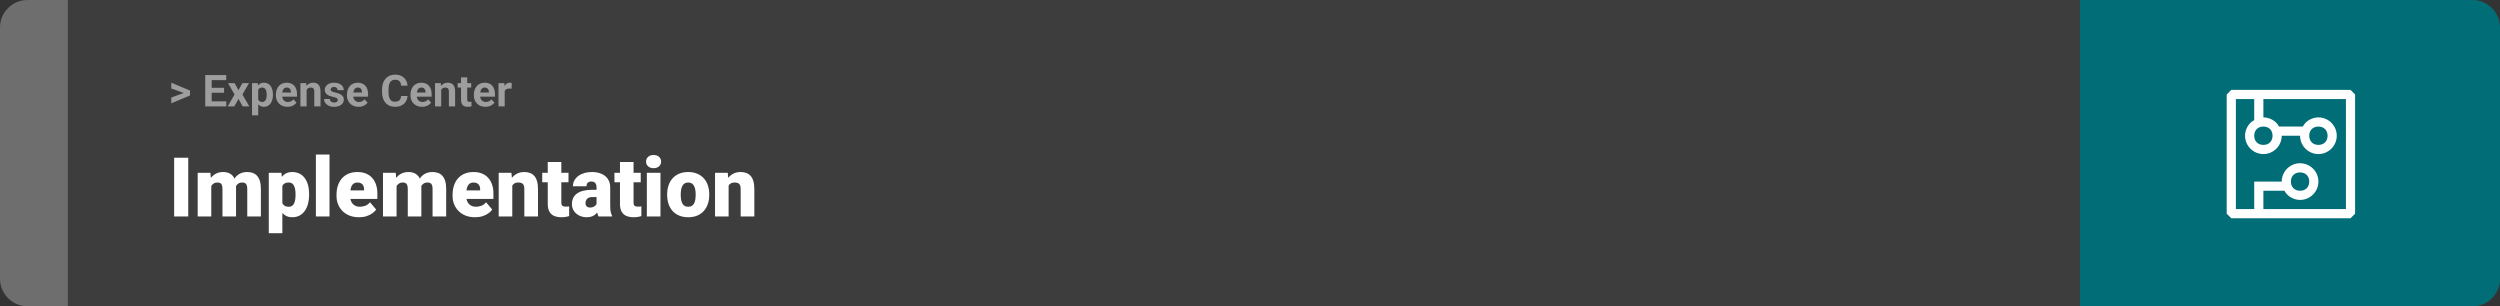 <svg width="1363" height="167" viewBox="0 0 1363 167" fill="none" xmlns="http://www.w3.org/2000/svg">
<rect x="0" y="0" width="1363" height="167" fill="#333333" stroke="none"/>
<g style="mix-blend-mode:exclusion">
<rect width="1363" height="167" rx="15" fill="white" fill-opacity="0.05"/>
</g>
<g style="mix-blend-mode:exclusion">
<path d="M0 15C0 6.716 6.716 0 15 0H37V167H15C6.716 167 0 160.284 0 152V15Z" fill="white" fill-opacity="0.25"/>
</g>
<g style="mix-blend-mode:exclusion">
<path d="M100.906 50.922L93.394 48.238V45.086L103.602 49.375V51.637L100.906 50.922ZM93.394 53.172L100.918 50.43L103.602 49.785V52.035L93.394 56.324V53.172ZM123.348 55.258V58H114.266V55.258H123.348ZM115.414 40.938V58H111.898V40.938H115.414ZM122.164 47.887V50.559H114.266V47.887H122.164ZM123.336 40.938V43.691H114.266V40.938H123.336ZM127.906 45.32L130.004 49.176L132.16 45.32H135.758L132.172 51.52L135.922 58H132.312L130.027 53.922L127.742 58H124.133L127.883 51.52L124.297 45.32H127.906ZM140.773 47.758V62.875H137.398V45.32H140.527L140.773 47.758ZM148.801 51.52V51.766C148.801 52.688 148.691 53.543 148.473 54.332C148.262 55.121 147.949 55.809 147.535 56.395C147.121 56.973 146.605 57.426 145.988 57.754C145.379 58.074 144.676 58.234 143.879 58.234C143.105 58.234 142.434 58.078 141.863 57.766C141.293 57.453 140.812 57.016 140.422 56.453C140.039 55.883 139.73 55.223 139.496 54.473C139.262 53.723 139.082 52.918 138.957 52.059V51.414C139.082 50.492 139.262 49.648 139.496 48.883C139.73 48.109 140.039 47.441 140.422 46.879C140.812 46.309 141.289 45.867 141.852 45.555C142.422 45.242 143.09 45.086 143.855 45.086C144.66 45.086 145.367 45.238 145.977 45.543C146.594 45.848 147.109 46.285 147.523 46.855C147.945 47.426 148.262 48.105 148.473 48.895C148.691 49.684 148.801 50.559 148.801 51.52ZM145.414 51.766V51.52C145.414 50.98 145.367 50.484 145.273 50.031C145.188 49.57 145.047 49.168 144.852 48.824C144.664 48.48 144.414 48.215 144.102 48.027C143.797 47.832 143.426 47.734 142.988 47.734C142.527 47.734 142.133 47.809 141.805 47.957C141.484 48.105 141.223 48.32 141.02 48.602C140.816 48.883 140.664 49.219 140.562 49.609C140.461 50 140.398 50.441 140.375 50.934V52.562C140.414 53.141 140.523 53.66 140.703 54.121C140.883 54.574 141.16 54.934 141.535 55.199C141.91 55.465 142.402 55.598 143.012 55.598C143.457 55.598 143.832 55.5 144.137 55.305C144.441 55.102 144.688 54.824 144.875 54.473C145.07 54.121 145.207 53.715 145.285 53.254C145.371 52.793 145.414 52.297 145.414 51.766ZM156.734 58.234C155.75 58.234 154.867 58.078 154.086 57.766C153.305 57.445 152.641 57.004 152.094 56.441C151.555 55.879 151.141 55.227 150.852 54.484C150.562 53.734 150.418 52.938 150.418 52.094V51.625C150.418 50.664 150.555 49.785 150.828 48.988C151.102 48.191 151.492 47.5 152 46.914C152.516 46.328 153.141 45.879 153.875 45.566C154.609 45.246 155.438 45.086 156.359 45.086C157.258 45.086 158.055 45.234 158.75 45.531C159.445 45.828 160.027 46.25 160.496 46.797C160.973 47.344 161.332 48 161.574 48.766C161.816 49.523 161.938 50.367 161.938 51.297V52.703H151.859V50.453H158.621V50.195C158.621 49.727 158.535 49.309 158.363 48.941C158.199 48.566 157.949 48.27 157.613 48.051C157.277 47.832 156.848 47.723 156.324 47.723C155.879 47.723 155.496 47.82 155.176 48.016C154.855 48.211 154.594 48.484 154.391 48.836C154.195 49.188 154.047 49.602 153.945 50.078C153.852 50.547 153.805 51.062 153.805 51.625V52.094C153.805 52.602 153.875 53.07 154.016 53.5C154.164 53.93 154.371 54.301 154.637 54.613C154.91 54.926 155.238 55.168 155.621 55.34C156.012 55.512 156.453 55.598 156.945 55.598C157.555 55.598 158.121 55.48 158.645 55.246C159.176 55.004 159.633 54.641 160.016 54.156L161.656 55.938C161.391 56.32 161.027 56.688 160.566 57.039C160.113 57.391 159.566 57.68 158.926 57.906C158.285 58.125 157.555 58.234 156.734 58.234ZM167.164 48.027V58H163.789V45.32H166.953L167.164 48.027ZM166.672 51.215H165.758C165.758 50.277 165.879 49.434 166.121 48.684C166.363 47.926 166.703 47.281 167.141 46.75C167.578 46.211 168.098 45.801 168.699 45.52C169.309 45.23 169.988 45.086 170.738 45.086C171.332 45.086 171.875 45.172 172.367 45.344C172.859 45.516 173.281 45.789 173.633 46.164C173.992 46.539 174.266 47.035 174.453 47.652C174.648 48.27 174.746 49.023 174.746 49.914V58H171.348V49.902C171.348 49.34 171.27 48.902 171.113 48.59C170.957 48.277 170.727 48.059 170.422 47.934C170.125 47.801 169.758 47.734 169.32 47.734C168.867 47.734 168.473 47.824 168.137 48.004C167.809 48.184 167.535 48.434 167.316 48.754C167.105 49.066 166.945 49.434 166.836 49.855C166.727 50.277 166.672 50.73 166.672 51.215ZM184.168 54.496C184.168 54.254 184.098 54.035 183.957 53.84C183.816 53.645 183.555 53.465 183.172 53.301C182.797 53.129 182.254 52.973 181.543 52.832C180.902 52.691 180.305 52.516 179.75 52.305C179.203 52.086 178.727 51.824 178.32 51.52C177.922 51.215 177.609 50.855 177.383 50.441C177.156 50.02 177.043 49.539 177.043 49C177.043 48.469 177.156 47.969 177.383 47.5C177.617 47.031 177.949 46.617 178.379 46.258C178.816 45.891 179.348 45.605 179.973 45.402C180.605 45.191 181.316 45.086 182.105 45.086C183.207 45.086 184.152 45.262 184.941 45.613C185.738 45.965 186.348 46.449 186.77 47.066C187.199 47.676 187.414 48.371 187.414 49.152H184.039C184.039 48.824 183.969 48.531 183.828 48.273C183.695 48.008 183.484 47.801 183.195 47.652C182.914 47.496 182.547 47.418 182.094 47.418C181.719 47.418 181.395 47.484 181.121 47.617C180.848 47.742 180.637 47.914 180.488 48.133C180.348 48.344 180.277 48.578 180.277 48.836C180.277 49.031 180.316 49.207 180.395 49.363C180.48 49.512 180.617 49.648 180.805 49.773C180.992 49.898 181.234 50.016 181.531 50.125C181.836 50.227 182.211 50.32 182.656 50.406C183.57 50.594 184.387 50.84 185.105 51.145C185.824 51.441 186.395 51.848 186.816 52.363C187.238 52.871 187.449 53.539 187.449 54.367C187.449 54.93 187.324 55.445 187.074 55.914C186.824 56.383 186.465 56.793 185.996 57.145C185.527 57.488 184.965 57.758 184.309 57.953C183.66 58.141 182.93 58.234 182.117 58.234C180.938 58.234 179.938 58.023 179.117 57.602C178.305 57.18 177.688 56.645 177.266 55.996C176.852 55.34 176.645 54.668 176.645 53.98H179.844C179.859 54.441 179.977 54.812 180.195 55.094C180.422 55.375 180.707 55.578 181.051 55.703C181.402 55.828 181.781 55.891 182.188 55.891C182.625 55.891 182.988 55.832 183.277 55.715C183.566 55.59 183.785 55.426 183.934 55.223C184.09 55.012 184.168 54.77 184.168 54.496ZM195.477 58.234C194.492 58.234 193.609 58.078 192.828 57.766C192.047 57.445 191.383 57.004 190.836 56.441C190.297 55.879 189.883 55.227 189.594 54.484C189.305 53.734 189.16 52.938 189.16 52.094V51.625C189.16 50.664 189.297 49.785 189.57 48.988C189.844 48.191 190.234 47.5 190.742 46.914C191.258 46.328 191.883 45.879 192.617 45.566C193.352 45.246 194.18 45.086 195.102 45.086C196 45.086 196.797 45.234 197.492 45.531C198.188 45.828 198.77 46.25 199.238 46.797C199.715 47.344 200.074 48 200.316 48.766C200.559 49.523 200.68 50.367 200.68 51.297V52.703H190.602V50.453H197.363V50.195C197.363 49.727 197.277 49.309 197.105 48.941C196.941 48.566 196.691 48.27 196.355 48.051C196.02 47.832 195.59 47.723 195.066 47.723C194.621 47.723 194.238 47.82 193.918 48.016C193.598 48.211 193.336 48.484 193.133 48.836C192.938 49.188 192.789 49.602 192.688 50.078C192.594 50.547 192.547 51.062 192.547 51.625V52.094C192.547 52.602 192.617 53.07 192.758 53.5C192.906 53.93 193.113 54.301 193.379 54.613C193.652 54.926 193.98 55.168 194.363 55.34C194.754 55.512 195.195 55.598 195.688 55.598C196.297 55.598 196.863 55.48 197.387 55.246C197.918 55.004 198.375 54.641 198.758 54.156L200.398 55.938C200.133 56.32 199.77 56.688 199.309 57.039C198.855 57.391 198.309 57.68 197.668 57.906C197.027 58.125 196.297 58.234 195.477 58.234ZM218.68 52.34H222.184C222.113 53.488 221.797 54.508 221.234 55.398C220.68 56.289 219.902 56.984 218.902 57.484C217.91 57.984 216.715 58.234 215.316 58.234C214.223 58.234 213.242 58.047 212.375 57.672C211.508 57.289 210.766 56.742 210.148 56.031C209.539 55.32 209.074 54.461 208.754 53.453C208.434 52.445 208.273 51.316 208.273 50.066V48.883C208.273 47.633 208.438 46.504 208.766 45.496C209.102 44.48 209.578 43.617 210.195 42.906C210.82 42.195 211.566 41.648 212.434 41.266C213.301 40.883 214.27 40.691 215.34 40.691C216.762 40.691 217.961 40.949 218.938 41.465C219.922 41.98 220.684 42.691 221.223 43.598C221.77 44.504 222.098 45.535 222.207 46.691H218.691C218.652 46.004 218.516 45.422 218.281 44.945C218.047 44.461 217.691 44.098 217.215 43.855C216.746 43.605 216.121 43.48 215.34 43.48C214.754 43.48 214.242 43.59 213.805 43.809C213.367 44.027 213 44.359 212.703 44.805C212.406 45.25 212.184 45.812 212.035 46.492C211.895 47.164 211.824 47.953 211.824 48.859V50.066C211.824 50.949 211.891 51.727 212.023 52.398C212.156 53.062 212.359 53.625 212.633 54.086C212.914 54.539 213.273 54.883 213.711 55.117C214.156 55.344 214.691 55.457 215.316 55.457C216.051 55.457 216.656 55.34 217.133 55.105C217.609 54.871 217.973 54.523 218.223 54.062C218.48 53.602 218.633 53.027 218.68 52.34ZM230.117 58.234C229.133 58.234 228.25 58.078 227.469 57.766C226.688 57.445 226.023 57.004 225.477 56.441C224.938 55.879 224.523 55.227 224.234 54.484C223.945 53.734 223.801 52.938 223.801 52.094V51.625C223.801 50.664 223.938 49.785 224.211 48.988C224.484 48.191 224.875 47.5 225.383 46.914C225.898 46.328 226.523 45.879 227.258 45.566C227.992 45.246 228.82 45.086 229.742 45.086C230.641 45.086 231.438 45.234 232.133 45.531C232.828 45.828 233.41 46.25 233.879 46.797C234.355 47.344 234.715 48 234.957 48.766C235.199 49.523 235.32 50.367 235.32 51.297V52.703H225.242V50.453H232.004V50.195C232.004 49.727 231.918 49.309 231.746 48.941C231.582 48.566 231.332 48.27 230.996 48.051C230.66 47.832 230.23 47.723 229.707 47.723C229.262 47.723 228.879 47.82 228.559 48.016C228.238 48.211 227.977 48.484 227.773 48.836C227.578 49.188 227.43 49.602 227.328 50.078C227.234 50.547 227.188 51.062 227.188 51.625V52.094C227.188 52.602 227.258 53.07 227.398 53.5C227.547 53.93 227.754 54.301 228.02 54.613C228.293 54.926 228.621 55.168 229.004 55.34C229.395 55.512 229.836 55.598 230.328 55.598C230.938 55.598 231.504 55.48 232.027 55.246C232.559 55.004 233.016 54.641 233.398 54.156L235.039 55.938C234.773 56.32 234.41 56.688 233.949 57.039C233.496 57.391 232.949 57.68 232.309 57.906C231.668 58.125 230.938 58.234 230.117 58.234ZM240.547 48.027V58H237.172V45.32H240.336L240.547 48.027ZM240.055 51.215H239.141C239.141 50.277 239.262 49.434 239.504 48.684C239.746 47.926 240.086 47.281 240.523 46.75C240.961 46.211 241.48 45.801 242.082 45.52C242.691 45.23 243.371 45.086 244.121 45.086C244.715 45.086 245.258 45.172 245.75 45.344C246.242 45.516 246.664 45.789 247.016 46.164C247.375 46.539 247.648 47.035 247.836 47.652C248.031 48.27 248.129 49.023 248.129 49.914V58H244.73V49.902C244.73 49.34 244.652 48.902 244.496 48.59C244.34 48.277 244.109 48.059 243.805 47.934C243.508 47.801 243.141 47.734 242.703 47.734C242.25 47.734 241.855 47.824 241.52 48.004C241.191 48.184 240.918 48.434 240.699 48.754C240.488 49.066 240.328 49.434 240.219 49.855C240.109 50.277 240.055 50.73 240.055 51.215ZM256.906 45.32V47.711H249.523V45.32H256.906ZM251.352 42.191H254.727V54.18C254.727 54.547 254.773 54.828 254.867 55.023C254.969 55.219 255.117 55.355 255.312 55.434C255.508 55.504 255.754 55.539 256.051 55.539C256.262 55.539 256.449 55.531 256.613 55.516C256.785 55.492 256.93 55.469 257.047 55.445L257.059 57.93C256.77 58.023 256.457 58.098 256.121 58.152C255.785 58.207 255.414 58.234 255.008 58.234C254.266 58.234 253.617 58.113 253.062 57.871C252.516 57.621 252.094 57.223 251.797 56.676C251.5 56.129 251.352 55.41 251.352 54.52V42.191ZM264.664 58.234C263.68 58.234 262.797 58.078 262.016 57.766C261.234 57.445 260.57 57.004 260.023 56.441C259.484 55.879 259.07 55.227 258.781 54.484C258.492 53.734 258.348 52.938 258.348 52.094V51.625C258.348 50.664 258.484 49.785 258.758 48.988C259.031 48.191 259.422 47.5 259.93 46.914C260.445 46.328 261.07 45.879 261.805 45.566C262.539 45.246 263.367 45.086 264.289 45.086C265.188 45.086 265.984 45.234 266.68 45.531C267.375 45.828 267.957 46.25 268.426 46.797C268.902 47.344 269.262 48 269.504 48.766C269.746 49.523 269.867 50.367 269.867 51.297V52.703H259.789V50.453H266.551V50.195C266.551 49.727 266.465 49.309 266.293 48.941C266.129 48.566 265.879 48.27 265.543 48.051C265.207 47.832 264.777 47.723 264.254 47.723C263.809 47.723 263.426 47.82 263.105 48.016C262.785 48.211 262.523 48.484 262.32 48.836C262.125 49.188 261.977 49.602 261.875 50.078C261.781 50.547 261.734 51.062 261.734 51.625V52.094C261.734 52.602 261.805 53.07 261.945 53.5C262.094 53.93 262.301 54.301 262.566 54.613C262.84 54.926 263.168 55.168 263.551 55.34C263.941 55.512 264.383 55.598 264.875 55.598C265.484 55.598 266.051 55.48 266.574 55.246C267.105 55.004 267.562 54.641 267.945 54.156L269.586 55.938C269.32 56.32 268.957 56.688 268.496 57.039C268.043 57.391 267.496 57.68 266.855 57.906C266.215 58.125 265.484 58.234 264.664 58.234ZM275.164 48.086V58H271.789V45.32H274.965L275.164 48.086ZM278.984 45.238L278.926 48.367C278.762 48.344 278.562 48.324 278.328 48.309C278.102 48.285 277.895 48.273 277.707 48.273C277.23 48.273 276.816 48.336 276.465 48.461C276.121 48.578 275.832 48.754 275.598 48.988C275.371 49.223 275.199 49.508 275.082 49.844C274.973 50.18 274.91 50.562 274.895 50.992L274.215 50.781C274.215 49.961 274.297 49.207 274.461 48.52C274.625 47.824 274.863 47.219 275.176 46.703C275.496 46.188 275.887 45.789 276.348 45.508C276.809 45.227 277.336 45.086 277.93 45.086C278.117 45.086 278.309 45.102 278.504 45.133C278.699 45.156 278.859 45.191 278.984 45.238Z" fill="white" fill-opacity="0.5"/>
</g>
<g style="mix-blend-mode:exclusion">
<path d="M102.635 86.008V118H94.944V86.008H102.635ZM115.181 99.257V118H107.776V94.226H114.72L115.181 99.257ZM114.28 105.3L112.588 105.344C112.588 103.674 112.786 102.136 113.182 100.729C113.577 99.323 114.163 98.1 114.939 97.06C115.716 96.02 116.668 95.214 117.796 94.643C118.938 94.072 120.257 93.786 121.751 93.786C122.791 93.786 123.736 93.947 124.585 94.269C125.435 94.577 126.167 95.068 126.783 95.742C127.398 96.401 127.867 97.265 128.189 98.335C128.526 99.389 128.694 100.656 128.694 102.136V118H121.29V103.081C121.29 102.07 121.172 101.308 120.938 100.795C120.718 100.283 120.396 99.939 119.971 99.763C119.546 99.587 119.026 99.499 118.411 99.499C117.767 99.499 117.188 99.645 116.675 99.939C116.163 100.231 115.723 100.642 115.357 101.169C115.005 101.682 114.734 102.29 114.544 102.993C114.368 103.696 114.28 104.465 114.28 105.3ZM127.859 105.3L125.794 105.344C125.794 103.674 125.977 102.136 126.343 100.729C126.724 99.323 127.288 98.1 128.035 97.06C128.797 96.02 129.742 95.214 130.87 94.643C131.998 94.072 133.309 93.786 134.803 93.786C135.887 93.786 136.883 93.947 137.791 94.269C138.699 94.592 139.483 95.112 140.142 95.83C140.801 96.547 141.314 97.499 141.68 98.686C142.046 99.858 142.229 101.308 142.229 103.037V118H134.803V103.037C134.803 102.055 134.686 101.315 134.451 100.817C134.231 100.305 133.909 99.96 133.484 99.785C133.06 99.594 132.554 99.499 131.968 99.499C131.265 99.499 130.657 99.645 130.145 99.939C129.632 100.231 129.2 100.642 128.848 101.169C128.511 101.682 128.262 102.29 128.101 102.993C127.94 103.696 127.859 104.465 127.859 105.3ZM153.941 98.796V127.141H146.536V94.226H153.436L153.941 98.796ZM168.531 105.827V106.289C168.531 108.017 168.333 109.621 167.938 111.101C167.542 112.58 166.956 113.869 166.18 114.968C165.403 116.066 164.437 116.923 163.279 117.539C162.137 118.139 160.811 118.439 159.302 118.439C157.881 118.439 156.658 118.125 155.633 117.495C154.607 116.865 153.75 115.993 153.062 114.88C152.374 113.767 151.817 112.492 151.392 111.057C150.967 109.621 150.63 108.105 150.381 106.508V105.915C150.63 104.201 150.967 102.612 151.392 101.147C151.817 99.668 152.374 98.378 153.062 97.28C153.75 96.181 154.6 95.324 155.611 94.709C156.636 94.094 157.859 93.786 159.28 93.786C160.789 93.786 162.115 94.072 163.257 94.643C164.415 95.214 165.381 96.035 166.158 97.104C166.949 98.159 167.542 99.426 167.938 100.905C168.333 102.385 168.531 104.025 168.531 105.827ZM161.126 106.289V105.827C161.126 104.904 161.06 104.062 160.928 103.3C160.796 102.524 160.584 101.85 160.291 101.279C160.013 100.708 159.639 100.268 159.17 99.96C158.702 99.653 158.123 99.499 157.435 99.499C156.644 99.499 155.977 99.624 155.435 99.873C154.908 100.107 154.483 100.473 154.161 100.971C153.853 101.455 153.633 102.062 153.501 102.795C153.384 103.513 153.333 104.355 153.348 105.322V107.124C153.318 108.237 153.428 109.218 153.677 110.068C153.926 110.903 154.358 111.555 154.974 112.023C155.589 112.492 156.424 112.727 157.479 112.727C158.182 112.727 158.768 112.565 159.236 112.243C159.705 111.906 160.079 111.445 160.357 110.859C160.635 110.258 160.833 109.57 160.95 108.793C161.067 108.017 161.126 107.182 161.126 106.289ZM179.649 84.25V118H172.222V84.25H179.649ZM195.733 118.439C193.799 118.439 192.071 118.139 190.547 117.539C189.024 116.923 187.735 116.081 186.68 115.012C185.64 113.942 184.842 112.712 184.285 111.32C183.743 109.929 183.472 108.457 183.472 106.904V106.069C183.472 104.326 183.714 102.714 184.197 101.235C184.681 99.741 185.398 98.437 186.351 97.324C187.303 96.21 188.497 95.346 189.932 94.731C191.368 94.101 193.038 93.786 194.942 93.786C196.626 93.786 198.135 94.057 199.468 94.599C200.801 95.141 201.929 95.918 202.852 96.928C203.79 97.939 204.5 99.162 204.983 100.598C205.481 102.033 205.73 103.645 205.73 105.432V108.442H186.307V103.806H198.501V103.234C198.516 102.443 198.377 101.77 198.084 101.213C197.806 100.656 197.396 100.231 196.854 99.939C196.312 99.645 195.652 99.499 194.876 99.499C194.07 99.499 193.404 99.675 192.876 100.026C192.364 100.378 191.961 100.861 191.668 101.477C191.39 102.077 191.192 102.773 191.075 103.564C190.958 104.355 190.899 105.19 190.899 106.069V106.904C190.899 107.783 191.016 108.581 191.25 109.299C191.5 110.017 191.851 110.632 192.305 111.145C192.774 111.643 193.331 112.031 193.975 112.309C194.634 112.587 195.381 112.727 196.216 112.727C197.227 112.727 198.223 112.536 199.205 112.155C200.186 111.774 201.028 111.145 201.731 110.266L205.093 114.265C204.61 114.953 203.921 115.62 203.028 116.264C202.149 116.909 201.094 117.436 199.864 117.846C198.633 118.242 197.256 118.439 195.733 118.439ZM216.211 99.257V118H208.807V94.226H215.75L216.211 99.257ZM215.311 105.3L213.619 105.344C213.619 103.674 213.816 102.136 214.212 100.729C214.607 99.323 215.193 98.1 215.97 97.06C216.746 96.02 217.698 95.214 218.826 94.643C219.969 94.072 221.287 93.786 222.781 93.786C223.821 93.786 224.766 93.947 225.616 94.269C226.465 94.577 227.198 95.068 227.813 95.742C228.428 96.401 228.897 97.265 229.219 98.335C229.556 99.389 229.725 100.656 229.725 102.136V118H222.32V103.081C222.32 102.07 222.203 101.308 221.968 100.795C221.749 100.283 221.426 99.939 221.001 99.763C220.577 99.587 220.057 99.499 219.441 99.499C218.797 99.499 218.218 99.645 217.706 99.939C217.193 100.231 216.753 100.642 216.387 101.169C216.036 101.682 215.765 102.29 215.574 102.993C215.398 103.696 215.311 104.465 215.311 105.3ZM228.89 105.3L226.824 105.344C226.824 103.674 227.007 102.136 227.374 100.729C227.754 99.323 228.318 98.1 229.065 97.06C229.827 96.02 230.772 95.214 231.9 94.643C233.028 94.072 234.339 93.786 235.833 93.786C236.917 93.786 237.913 93.947 238.821 94.269C239.729 94.592 240.513 95.112 241.172 95.83C241.832 96.547 242.344 97.499 242.71 98.686C243.077 99.858 243.26 101.308 243.26 103.037V118H235.833V103.037C235.833 102.055 235.716 101.315 235.481 100.817C235.262 100.305 234.939 99.96 234.515 99.785C234.09 99.594 233.584 99.499 232.999 99.499C232.295 99.499 231.688 99.645 231.175 99.939C230.662 100.231 230.23 100.642 229.878 101.169C229.542 101.682 229.292 102.29 229.131 102.993C228.97 103.696 228.89 104.465 228.89 105.3ZM259.014 118.439C257.081 118.439 255.352 118.139 253.829 117.539C252.305 116.923 251.016 116.081 249.961 115.012C248.921 113.942 248.123 112.712 247.566 111.32C247.024 109.929 246.753 108.457 246.753 106.904V106.069C246.753 104.326 246.995 102.714 247.479 101.235C247.962 99.741 248.68 98.437 249.632 97.324C250.584 96.21 251.778 95.346 253.213 94.731C254.649 94.101 256.319 93.786 258.223 93.786C259.908 93.786 261.417 94.057 262.75 94.599C264.083 95.141 265.21 95.918 266.133 96.928C267.071 97.939 267.781 99.162 268.265 100.598C268.763 102.033 269.012 103.645 269.012 105.432V108.442H249.588V103.806H261.783V103.234C261.797 102.443 261.658 101.77 261.365 101.213C261.087 100.656 260.677 100.231 260.135 99.939C259.593 99.645 258.934 99.499 258.157 99.499C257.352 99.499 256.685 99.675 256.158 100.026C255.645 100.378 255.242 100.861 254.949 101.477C254.671 102.077 254.473 102.773 254.356 103.564C254.239 104.355 254.18 105.19 254.18 106.069V106.904C254.18 107.783 254.297 108.581 254.532 109.299C254.781 110.017 255.132 110.632 255.586 111.145C256.055 111.643 256.612 112.031 257.256 112.309C257.916 112.587 258.663 112.727 259.498 112.727C260.508 112.727 261.504 112.536 262.486 112.155C263.467 111.774 264.31 111.145 265.013 110.266L268.375 114.265C267.891 114.953 267.203 115.62 266.309 116.264C265.43 116.909 264.375 117.436 263.145 117.846C261.915 118.242 260.538 118.439 259.014 118.439ZM279.295 99.301V118H271.89V94.226H278.833L279.295 99.301ZM278.416 105.3L276.68 105.344C276.68 103.527 276.9 101.909 277.339 100.488C277.779 99.052 278.401 97.836 279.207 96.84C280.013 95.844 280.972 95.09 282.085 94.577C283.213 94.05 284.466 93.786 285.843 93.786C286.941 93.786 287.945 93.947 288.853 94.269C289.776 94.592 290.567 95.112 291.226 95.83C291.9 96.547 292.413 97.499 292.764 98.686C293.13 99.858 293.313 101.308 293.313 103.037V118H285.865V103.015C285.865 102.062 285.733 101.337 285.469 100.839C285.206 100.327 284.825 99.975 284.327 99.785C283.829 99.594 283.221 99.499 282.503 99.499C281.741 99.499 281.097 99.645 280.569 99.939C280.042 100.231 279.617 100.642 279.295 101.169C278.987 101.682 278.76 102.29 278.614 102.993C278.482 103.696 278.416 104.465 278.416 105.3ZM309.947 94.226V99.367H295.621V94.226H309.947ZM298.631 88.315H306.036V110.244C306.036 110.874 306.109 111.364 306.255 111.716C306.402 112.053 306.651 112.294 307.002 112.441C307.369 112.573 307.852 112.639 308.453 112.639C308.877 112.639 309.229 112.631 309.507 112.617C309.786 112.587 310.049 112.551 310.298 112.507V117.802C309.668 118.007 309.009 118.161 308.321 118.264C307.632 118.381 306.9 118.439 306.124 118.439C304.542 118.439 303.187 118.19 302.059 117.692C300.945 117.194 300.096 116.411 299.51 115.341C298.924 114.272 298.631 112.88 298.631 111.167V88.315ZM325.24 112.023V102.224C325.24 101.55 325.145 100.971 324.954 100.488C324.764 100.004 324.463 99.631 324.053 99.367C323.643 99.089 323.094 98.95 322.405 98.95C321.849 98.95 321.373 99.045 320.977 99.235C320.582 99.426 320.281 99.711 320.076 100.092C319.871 100.473 319.769 100.957 319.769 101.542H312.364C312.364 100.444 312.605 99.426 313.089 98.488C313.587 97.536 314.29 96.709 315.198 96.005C316.121 95.302 317.22 94.76 318.494 94.379C319.783 93.984 321.219 93.786 322.801 93.786C324.69 93.786 326.375 94.101 327.854 94.731C329.349 95.361 330.528 96.306 331.392 97.565C332.256 98.811 332.688 100.378 332.688 102.268V112.001C332.688 113.554 332.776 114.733 332.952 115.539C333.128 116.33 333.377 117.026 333.699 117.626V118H326.272C325.921 117.268 325.657 116.374 325.481 115.319C325.32 114.25 325.24 113.151 325.24 112.023ZM326.141 103.476L326.185 107.431H322.911C322.222 107.431 321.636 107.526 321.153 107.717C320.684 107.907 320.303 108.171 320.01 108.508C319.732 108.83 319.527 109.196 319.395 109.606C319.278 110.017 319.219 110.449 319.219 110.903C319.219 111.342 319.322 111.738 319.527 112.089C319.747 112.426 320.04 112.69 320.406 112.88C320.772 113.071 321.182 113.166 321.636 113.166C322.457 113.166 323.152 113.012 323.724 112.705C324.31 112.382 324.756 111.994 325.064 111.54C325.372 111.086 325.525 110.661 325.525 110.266L327.151 113.298C326.858 113.884 326.521 114.477 326.141 115.078C325.774 115.678 325.313 116.235 324.756 116.748C324.214 117.246 323.548 117.656 322.757 117.978C321.966 118.286 321.006 118.439 319.878 118.439C318.414 118.439 317.066 118.139 315.835 117.539C314.62 116.938 313.646 116.103 312.913 115.034C312.181 113.95 311.814 112.705 311.814 111.298C311.814 110.068 312.034 108.969 312.474 108.002C312.928 107.036 313.609 106.215 314.517 105.542C315.425 104.868 316.583 104.355 317.989 104.003C319.395 103.652 321.05 103.476 322.955 103.476H326.141ZM349.322 94.226V99.367H334.996V94.226H349.322ZM338.006 88.315H345.411V110.244C345.411 110.874 345.484 111.364 345.63 111.716C345.777 112.053 346.026 112.294 346.377 112.441C346.744 112.573 347.227 112.639 347.828 112.639C348.252 112.639 348.604 112.631 348.882 112.617C349.161 112.587 349.424 112.551 349.673 112.507V117.802C349.043 118.007 348.384 118.161 347.696 118.264C347.007 118.381 346.275 118.439 345.499 118.439C343.917 118.439 342.562 118.19 341.434 117.692C340.32 117.194 339.471 116.411 338.885 115.341C338.299 114.272 338.006 112.88 338.006 111.167V88.315ZM360.088 94.226V118H352.662V94.226H360.088ZM352.222 88.095C352.222 87.04 352.603 86.176 353.365 85.502C354.126 84.829 355.115 84.492 356.331 84.492C357.547 84.492 358.536 84.829 359.297 85.502C360.059 86.176 360.44 87.04 360.44 88.095C360.44 89.15 360.059 90.014 359.297 90.688C358.536 91.362 357.547 91.699 356.331 91.699C355.115 91.699 354.126 91.362 353.365 90.688C352.603 90.014 352.222 89.15 352.222 88.095ZM363.736 106.354V105.893C363.736 104.15 363.985 102.546 364.483 101.081C364.981 99.602 365.713 98.32 366.68 97.236C367.647 96.152 368.841 95.31 370.262 94.709C371.683 94.094 373.323 93.786 375.184 93.786C377.059 93.786 378.707 94.094 380.127 94.709C381.563 95.31 382.764 96.152 383.731 97.236C384.698 98.32 385.43 99.602 385.928 101.081C386.426 102.546 386.675 104.15 386.675 105.893V106.354C386.675 108.083 386.426 109.687 385.928 111.167C385.43 112.631 384.698 113.913 383.731 115.012C382.764 116.096 381.57 116.938 380.149 117.539C378.729 118.139 377.088 118.439 375.228 118.439C373.367 118.439 371.719 118.139 370.284 117.539C368.848 116.938 367.647 116.096 366.68 115.012C365.713 113.913 364.981 112.631 364.483 111.167C363.985 109.687 363.736 108.083 363.736 106.354ZM371.141 105.893V106.354C371.141 107.248 371.207 108.083 371.338 108.859C371.47 109.636 371.69 110.317 371.998 110.903C372.305 111.474 372.723 111.921 373.25 112.243C373.777 112.565 374.437 112.727 375.228 112.727C376.004 112.727 376.648 112.565 377.161 112.243C377.688 111.921 378.106 111.474 378.414 110.903C378.721 110.317 378.941 109.636 379.073 108.859C379.205 108.083 379.271 107.248 379.271 106.354V105.893C379.271 105.029 379.205 104.216 379.073 103.454C378.941 102.678 378.721 101.997 378.414 101.411C378.106 100.81 377.688 100.341 377.161 100.004C376.634 99.668 375.975 99.499 375.184 99.499C374.407 99.499 373.755 99.668 373.228 100.004C372.715 100.341 372.305 100.81 371.998 101.411C371.69 101.997 371.47 102.678 371.338 103.454C371.207 104.216 371.141 105.029 371.141 105.893ZM397.244 99.301V118H389.839V94.226H396.783L397.244 99.301ZM396.365 105.3L394.629 105.344C394.629 103.527 394.849 101.909 395.289 100.488C395.728 99.052 396.351 97.836 397.156 96.84C397.962 95.844 398.921 95.09 400.035 94.577C401.163 94.05 402.415 93.786 403.792 93.786C404.891 93.786 405.894 93.947 406.802 94.269C407.725 94.592 408.516 95.112 409.175 95.83C409.849 96.547 410.362 97.499 410.713 98.686C411.08 99.858 411.263 101.308 411.263 103.037V118H403.814V103.015C403.814 102.062 403.682 101.337 403.418 100.839C403.155 100.327 402.774 99.975 402.276 99.785C401.778 99.594 401.17 99.499 400.452 99.499C399.69 99.499 399.046 99.645 398.519 99.939C397.991 100.231 397.566 100.642 397.244 101.169C396.937 101.682 396.709 102.29 396.563 102.993C396.431 103.696 396.365 104.465 396.365 105.3Z" fill="white"/>
</g>
<path d="M1363 15C1363 6.716 1356.28 0 1348 0H1134V167H1348C1356.28 167 1363 160.284 1363 152V15Z" fill="#006D77"/>
<path d="M1281.5 49H1216.5L1214 51.5V116.5L1216.5 119H1281.5L1284 116.5V51.5L1281.5 49ZM1279 114H1234V104H1245.5C1247 107 1250.5 109 1254 109C1259.5 109 1264 104.5 1264 99C1264 93.5 1259.5 89 1254 89C1248.5 89 1244 93.5 1244 99H1229V114H1219V54H1229V65.5C1226 67 1224 70.5 1224 74C1224 79.5 1228.5 84 1234 84C1239.5 84 1244 79.5 1244 74H1254C1254 79.5 1258.5 84 1264 84C1269.5 84 1274 79.5 1274 74C1274 68.5 1269.5 64 1264 64C1260.5 64 1257 66 1255.5 69H1242.5C1241 66 1237.5 64 1234 64V54H1279V114ZM1249 99C1249 96 1251 94 1254 94C1257 94 1259 96 1259 99C1259 102 1257 104 1254 104C1251 104 1249 102 1249 99ZM1234 69C1237 69 1239 71 1239 74C1239 77 1237 79 1234 79C1231 79 1229 77 1229 74C1229 71 1231 69 1234 69ZM1264 69C1267 69 1269 71 1269 74C1269 77 1267 79 1264 79C1261 79 1259 77 1259 74C1259 71 1261 69 1264 69Z" fill="white"/>
</svg>
